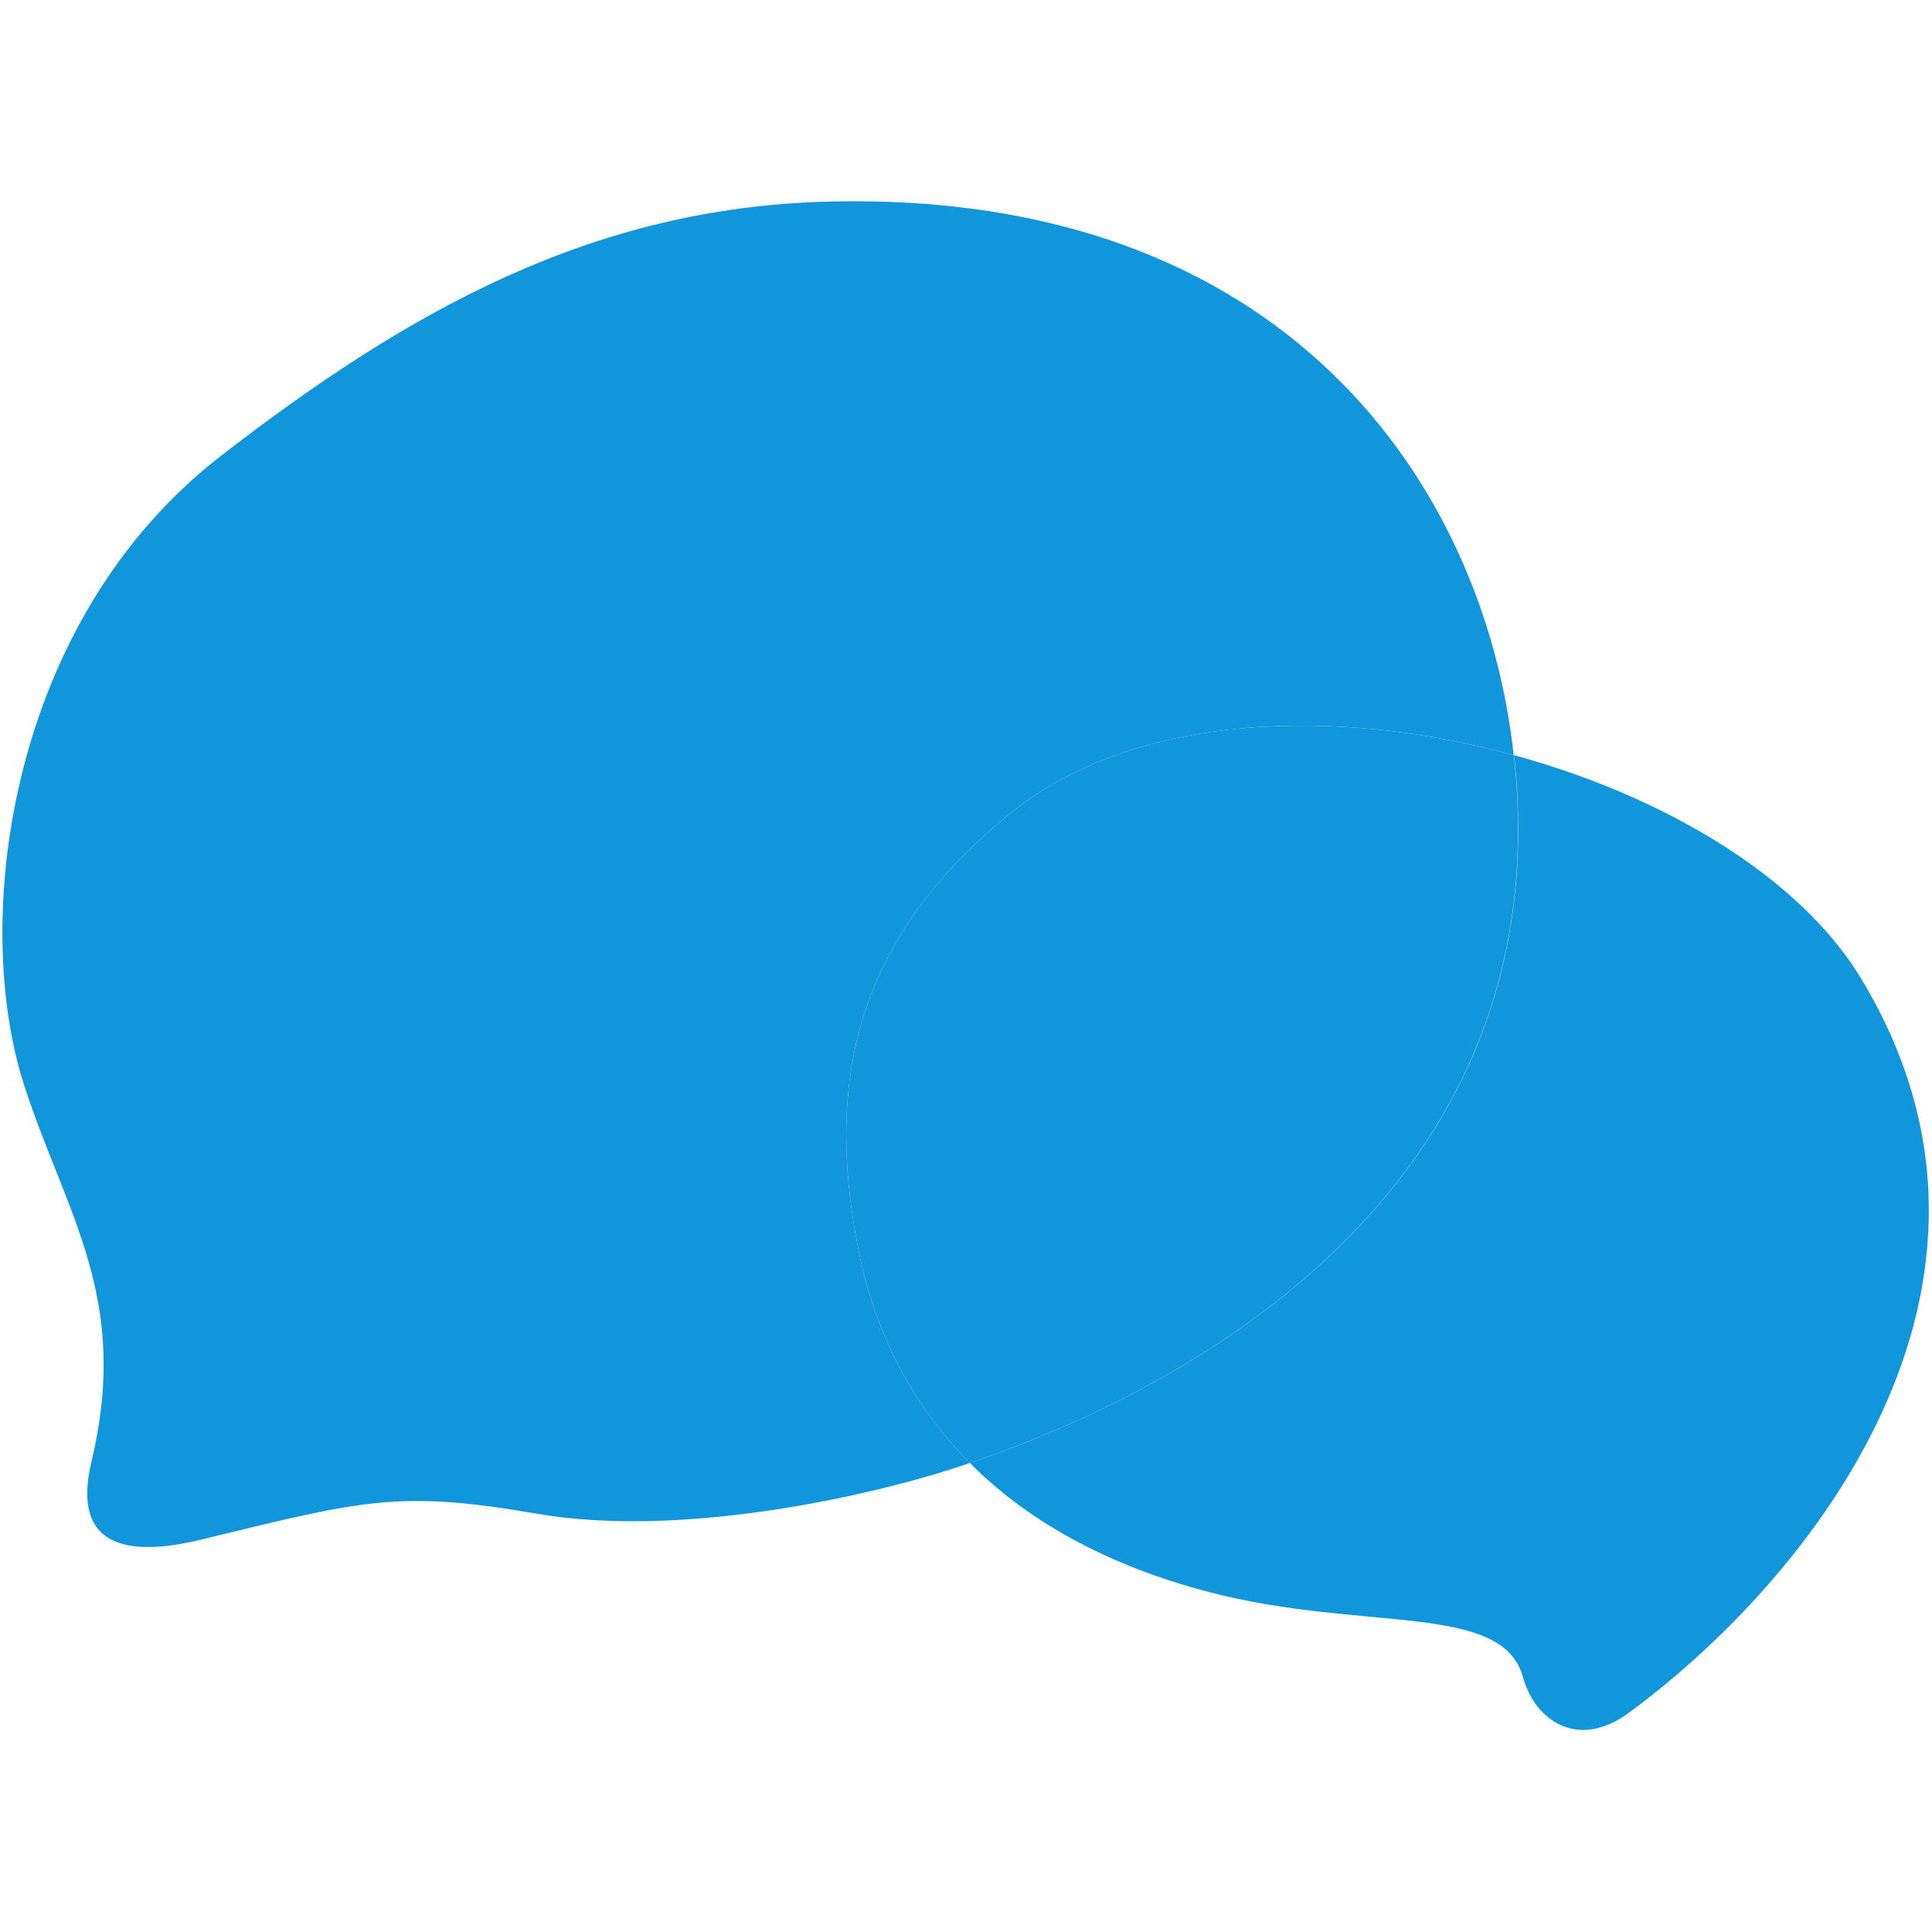 <?xml version="1.0" standalone="no"?><!DOCTYPE svg PUBLIC "-//W3C//DTD SVG 1.1//EN" "http://www.w3.org/Graphics/SVG/1.1/DTD/svg11.dtd"><svg t="1739201448198" class="icon" viewBox="64 64 896 896" version="1.1" xmlns="http://www.w3.org/2000/svg" p-id="6735" xmlns:xlink="http://www.w3.org/1999/xlink" width="50" height="50"><path d="M462 643c-15.4-78-0.9-144.5 71.3-202.4 56.9-45.6 149.8-49.1 232.7-26.4C752.4 289.5 660.7 152 447.9 157.5c-108.8 2.8-193.8 50.1-281.3 117.8-98.7 76.3-116.2 215.3-91.4 292 19.6 60.4 49.4 98.6 31.2 174.6-9.7 40.7 18.3 43.9 50.1 36.3C231.7 760 248 754.8 312.9 766c64.8 11.2 149.8-6.8 195.2-21.6 1.7-0.6 3.8-1.3 5.7-1.9-27.4-27.5-44.3-61.3-51.8-99.5z" fill="#1296db" p-id="6736"></path><path d="M926.8 517.3c-28.5-46.8-91.1-84.1-160.7-103.1 0.1 0.7 0.2 1.3 0.3 2 22.1 213.4-175.7 300.3-252.6 326.3 26.6 26.7 63.2 47.4 111.1 59.9 71.3 18.6 135.8 4.4 145.4 39.4 5.6 20.4 25.7 33.8 49 16.6 83-60.9 194.8-197.7 107.5-341.1z" fill="#1296db" p-id="6737"></path><path d="M766.3 416.2c-0.1-0.7-0.2-1.3-0.3-2-83-22.7-175.8-19.2-232.7 26.4C461.1 498.5 446.6 565 462 643c7.5 38.2 24.4 72 51.8 99.5 76.9-26 274.6-112.9 252.5-326.3z" fill="#1296db" p-id="6738"></path></svg>
